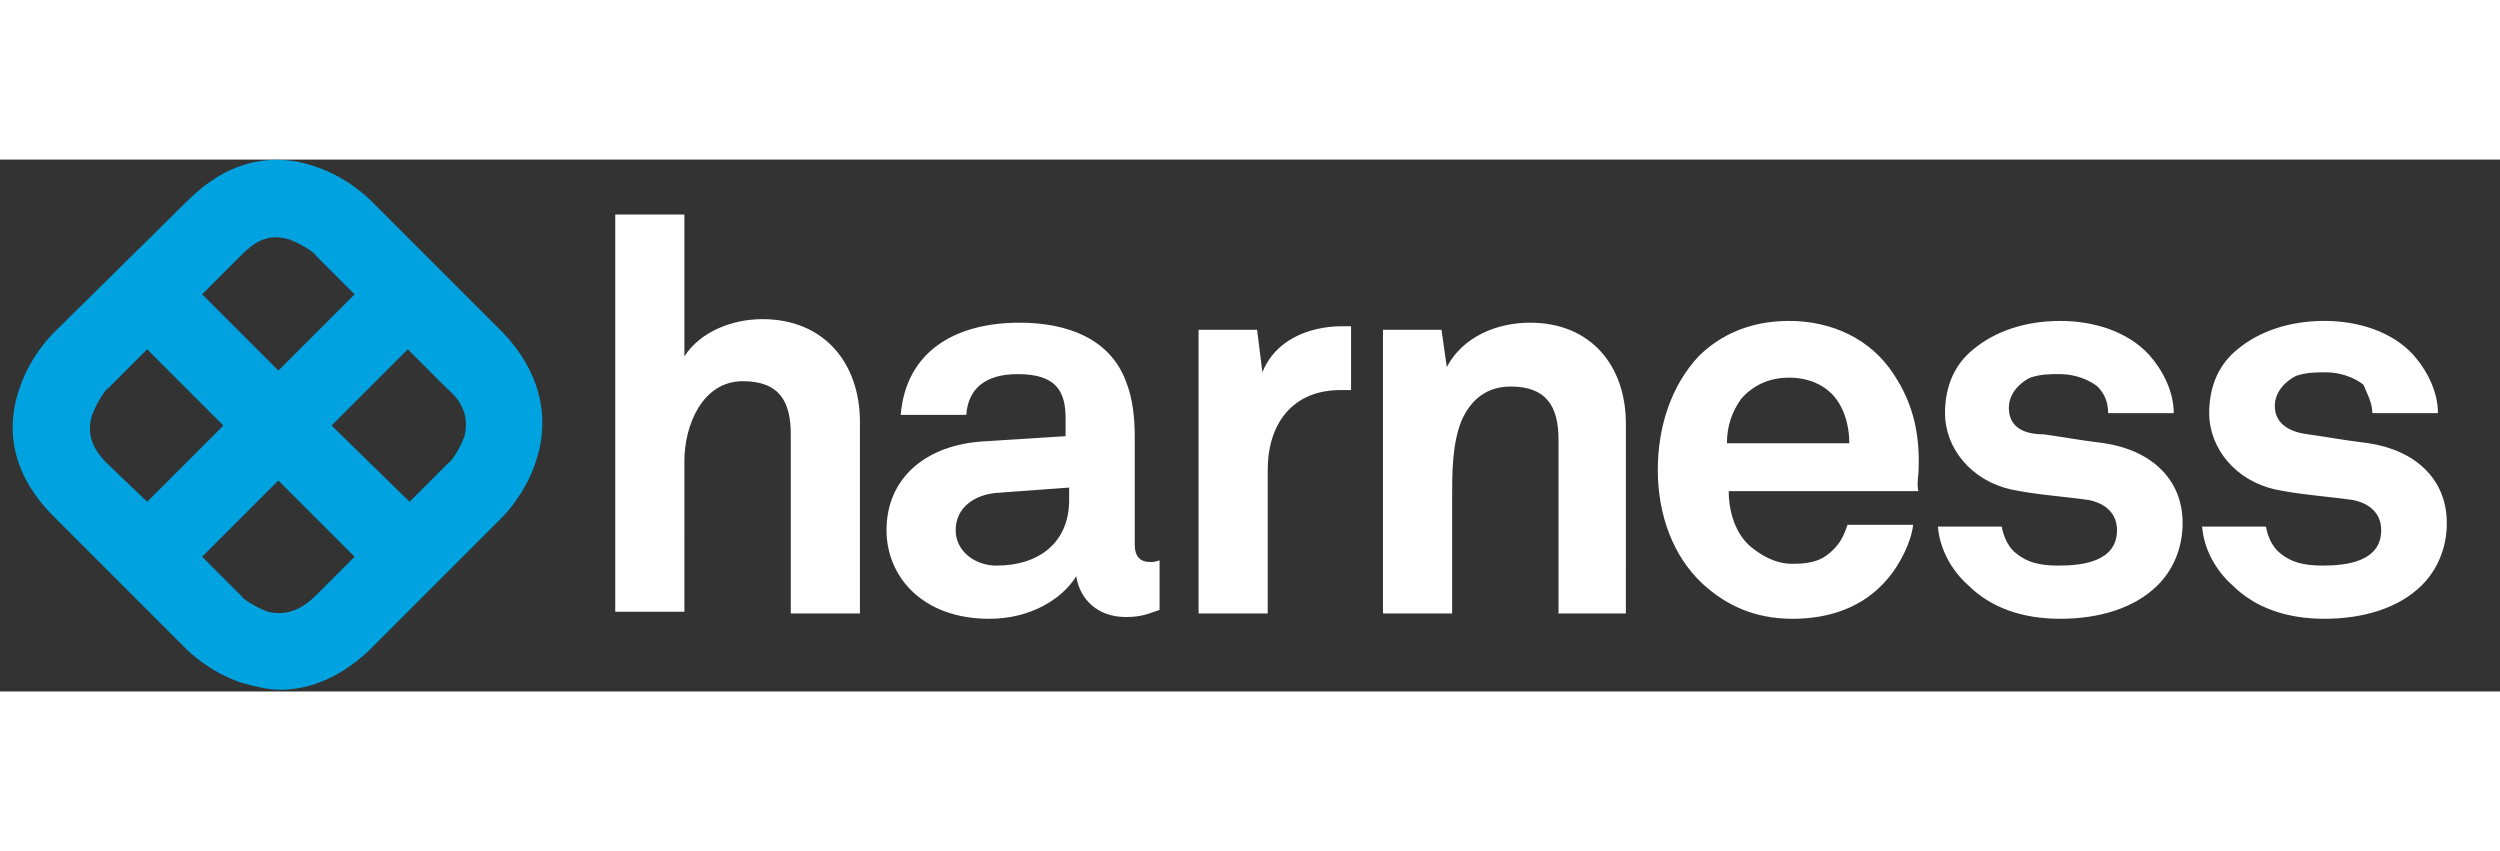 <svg viewBox="0 0 141 30" xmlns="http://www.w3.org/2000/svg" height="48"><rect x="0" y="0" width="141" height="30" fill="#333333" stroke="none"/><path d="M28.4 9.8l-7.5-7.5c-.1-.1-1.3-1.3-3.1-1.9-2.6-.9-5.1-.2-7.2 1.9L3 9.8c-.1.1-1.3 1.3-1.9 3.1C.2 15.5.9 18 3 20.1l7.5 7.5c.1.1 1.3 1.3 3.1 1.9.7.2 1.5.4 2.2.4 1.8 0 3.5-.8 5-2.2l7.5-7.5c.1-.1 1.3-1.3 1.9-3.1.9-2.6.2-5.2-1.8-7.3M16.3 4.5c.8.3 1.5.8 1.5.9L20 7.6l-4.3 4.3-4.3-4.3 2.2-2.2c.6-.6 1.4-1.3 2.7-.9M5.2 14.4c.3-.8.8-1.5.9-1.5l2.2-2.2 4.3 4.3-4.3 4.3L6 17.1c-.6-.6-1.2-1.5-.8-2.7m9.9 11.1c-.8-.3-1.5-.8-1.5-.9l-2.2-2.2 4.3-4.3 4.3 4.3-2.2 2.2c-.6.6-1.5 1.2-2.7.9m11.1-9.9c-.3.8-.8 1.5-.9 1.5l-2.2 2.2-4.4-4.3 4.3-4.3 2.2 2.2c.7.6 1.3 1.4 1 2.7" fill="#00a3e0"></path><path d="M44.6 25.6h3.9V14.8c0-3.3-2-5.8-5.5-5.8-1.7 0-3.5.7-4.4 2.1v-8h-3.9v22.4h3.9V17c0-2 1-4.5 3.3-4.5 2.1 0 2.7 1.2 2.7 3zm15.7-6.4c0 2.4-1.7 3.7-4.1 3.7-1.2 0-2.3-.8-2.3-2 0-1.3 1.1-2 2.3-2.1l4.1-.3zm3.2 6.6c.9 0 1.3-.2 1.9-.4v-2.8s-.2.1-.5.1c-.6 0-.9-.3-.9-1v-6c0-1.1-.1-2.2-.5-3.2-.9-2.4-3.3-3.3-6-3.3-3.6 0-6.4 1.6-6.7 5.2h3.7c.1-1.5 1.1-2.3 2.9-2.3 2.2 0 2.7 1 2.7 2.5v1l-4.7.3c-3.1.2-5.4 2-5.4 5 0 2.6 2 5 5.8 5 2.3 0 4.1-1.1 4.9-2.4.2 1.3 1.2 2.3 2.8 2.3M75.6 13h.6V9.4h-.5c-1.9 0-3.8.8-4.5 2.6l-.3-2.4h-3.3v16h3.9v-8.1c0-2.6 1.4-4.5 4.1-4.5m12.2 12.6h3.9V14.9c0-3.3-2-5.7-5.4-5.7-1.9 0-3.8.8-4.7 2.5l-.3-2.1H78v16h3.9v-6.5c0-1.4 0-3 .5-4.3.5-1.2 1.4-2 2.8-2 2 0 2.7 1.1 2.7 3v9.8zm16.5-9.6h-6.9c0-1 .3-1.8.8-2.5.6-.7 1.5-1.2 2.7-1.2 1.1 0 1.9.4 2.4.9.6.6 1 1.6 1 2.8m3.9 1.7c.1-2-.2-3.8-1.4-5.6-1.3-2-3.5-3-5.9-3-2.2 0-3.9.8-5.1 2-1.5 1.6-2.3 3.9-2.3 6.4 0 2.6.9 4.9 2.5 6.4 1.3 1.2 2.9 2 5.1 2 2 0 4-.6 5.4-2.3.6-.7 1.3-2 1.4-3h-3.7c-.2.6-.4 1-.8 1.4-.6.6-1.2.8-2.3.8-1 0-1.8-.5-2.4-1-.8-.7-1.2-1.9-1.2-3.1h10.7c-.1-.3 0-1 0-1m5.1-3.7c0-.8.6-1.4 1.2-1.7.6-.2 1.1-.2 1.7-.2.8 0 1.6.3 2.1.7.4.4.6.9.6 1.5h3.7c0-1.2-.6-2.4-1.4-3.3-1.2-1.3-3.1-1.9-5-1.9-2 0-3.7.6-4.9 1.6-1 .8-1.6 2-1.6 3.6 0 2 1.5 3.8 3.7 4.3 1.4.3 3 .4 4.4.6 1 .2 1.6.8 1.6 1.7 0 1.8-2 2-3.3 2-1.1 0-1.8-.2-2.4-.7-.4-.3-.7-.9-.8-1.5h-3.6c.1 1.3.8 2.5 1.7 3.3 1.3 1.3 3.1 1.9 5.2 1.9 2.2 0 4.2-.6 5.5-1.9.8-.8 1.4-2 1.4-3.5 0-2.5-1.8-4.1-4.4-4.5-1.6-.2-2-.3-3.4-.5-1 0-2-.3-2-1.5m20.5.3h3.7c0-1.2-.6-2.4-1.4-3.3-1.2-1.3-3.1-1.9-5-1.9-2 0-3.7.6-4.9 1.6-1 .8-1.6 2-1.6 3.6 0 2 1.5 3.8 3.7 4.3 1.4.3 3 .4 4.4.6 1 .2 1.6.8 1.6 1.7 0 1.8-2 2-3.3 2-1.1 0-1.8-.2-2.4-.7-.4-.3-.7-.9-.8-1.5h-3.6c.1 1.3.8 2.5 1.7 3.3 1.3 1.3 3.1 1.9 5.2 1.9 2.2 0 4.2-.6 5.5-1.9.8-.8 1.4-2 1.4-3.5 0-2.5-1.8-4.1-4.4-4.5-1.6-.2-2-.3-3.4-.5-.9-.1-1.9-.5-1.9-1.6 0-.8.6-1.4 1.2-1.7.6-.2 1.1-.2 1.7-.2.8 0 1.6.3 2.1.7.2.5.5 1 .5 1.6" fill="#fff"></path></svg>